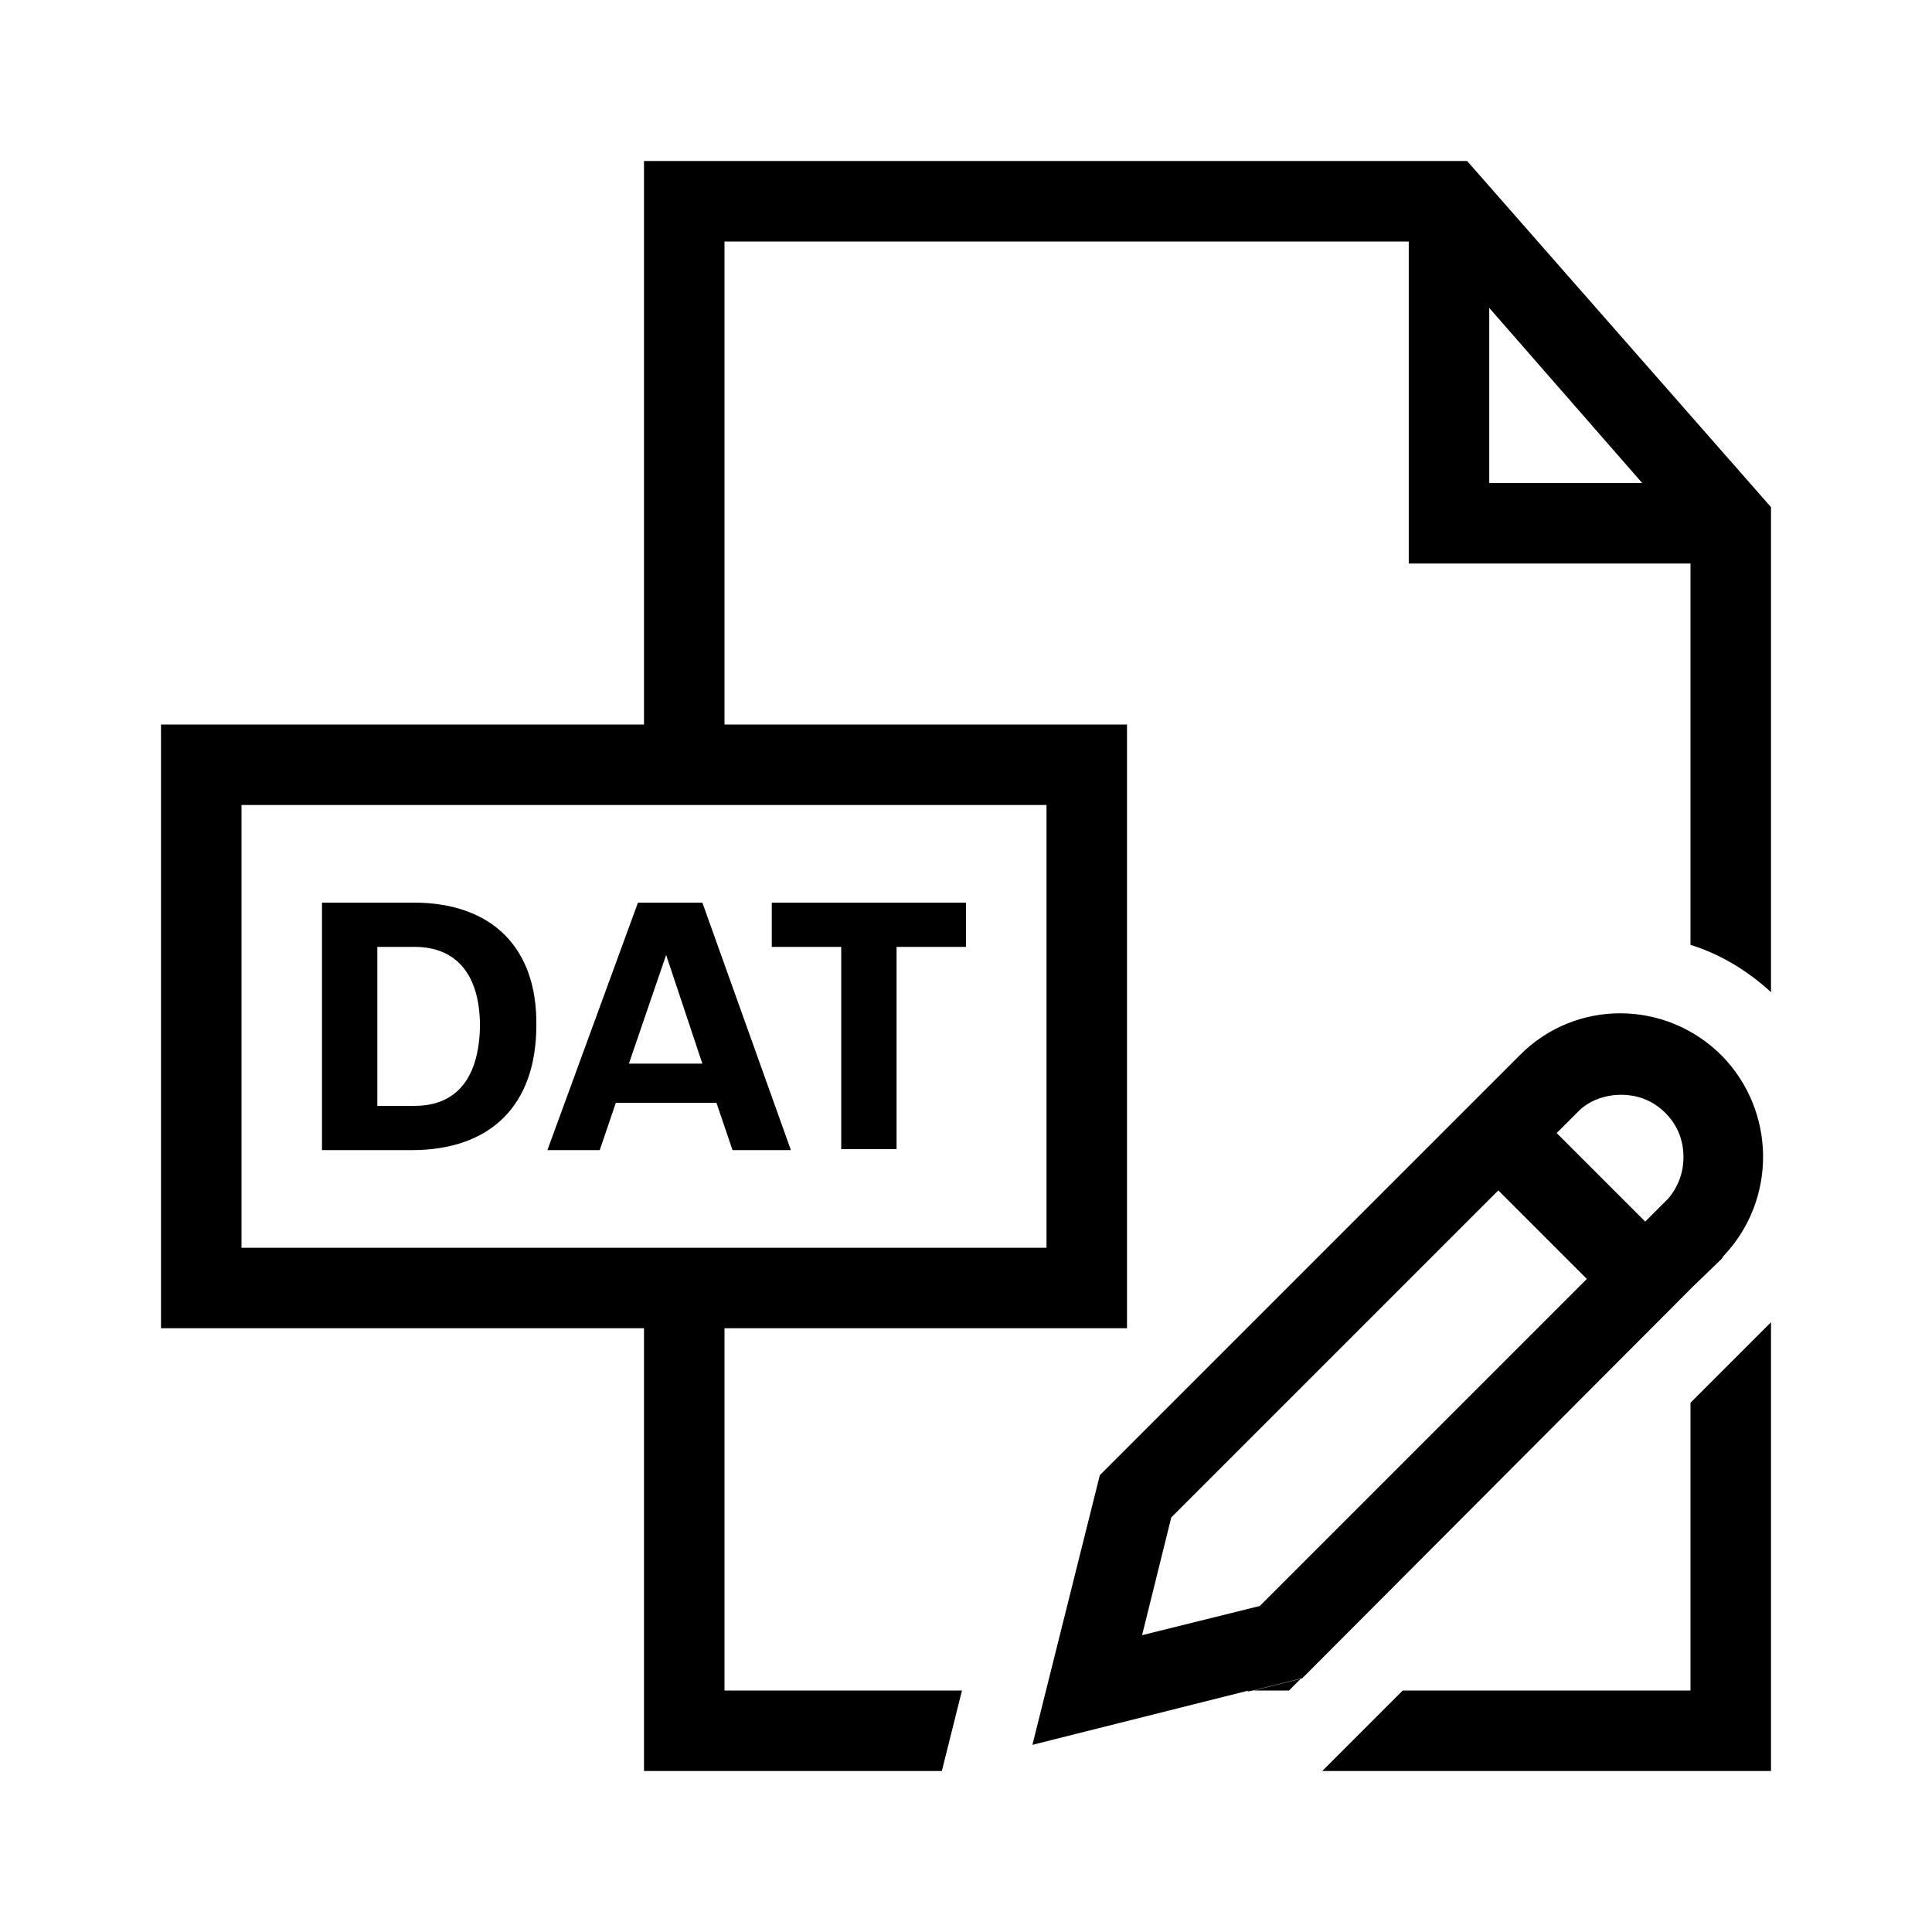 <?xml version="1.0" encoding="UTF-8"?>
<svg xmlns="http://www.w3.org/2000/svg" viewBox="0 0 192 192"><path d="M63.4 89.7l-9 24.6h5.2l1.6-4.7h10l1.6 4.7h5.8l-8.8-24.6h-6.4zm-.9 16l3.7-10.8 3.6 10.8h-7.3zm14.1-16H96v4.4h-6.9v20.1h-5.5V94.1h-6.9v-4.4zm-35.5 0H32v24.6h8.9c7.9 0 12.4-4.5 12.4-12.4.1-7.7-4.4-12.2-12.2-12.2zm.1 20.2h-3.7V94.1h3.7c4.2 0 6.5 2.8 6.5 7.9-.1 5.1-2.3 7.9-6.5 7.9zM124 168h.5l-.5.1v-.1zm44.3-40.2l3-3c5.3-5.6 5.2-14.4-.2-19.9-5.6-5.6-14.6-5.6-20.1 0l-41.7 41.7-6.7 26.8 21.5-5.4h.5l4.8-1.2 38.9-39zM157 110.3c1.1-1 2.6-1.5 4.1-1.5 1.7 0 3.2.6 4.4 1.8 1.2 1.2 1.8 2.7 1.8 4.4 0 1.5-.5 2.9-1.5 4.1l-2.3 2.3-8.8-8.8 2.3-2.3zm-43.5 52.2l2.9-11.7 32.5-32.5 8.8 8.8-32.5 32.5-11.7 2.9zm54.8-34.7L128.1 168h-3.6l4.8-1.2 39-39zm7.7 3.6V176h-44.6l8-8H168v-28.6l8-8zm-7.7-3.6l3-3c-.1.1-.1.2-.2.3l-2.8 2.7zM72 132h40V72H72V24h68v32h28v37.9c2.9.9 5.6 2.5 8 4.7V50.4L145.8 16H64v56H16v60h48v44h29.6l2-8H72v-36zm76-101.4L163.2 48H148V30.6zM24 124V80h80v44H24z" fill="rgba(0,0,0,1)"/></svg>
